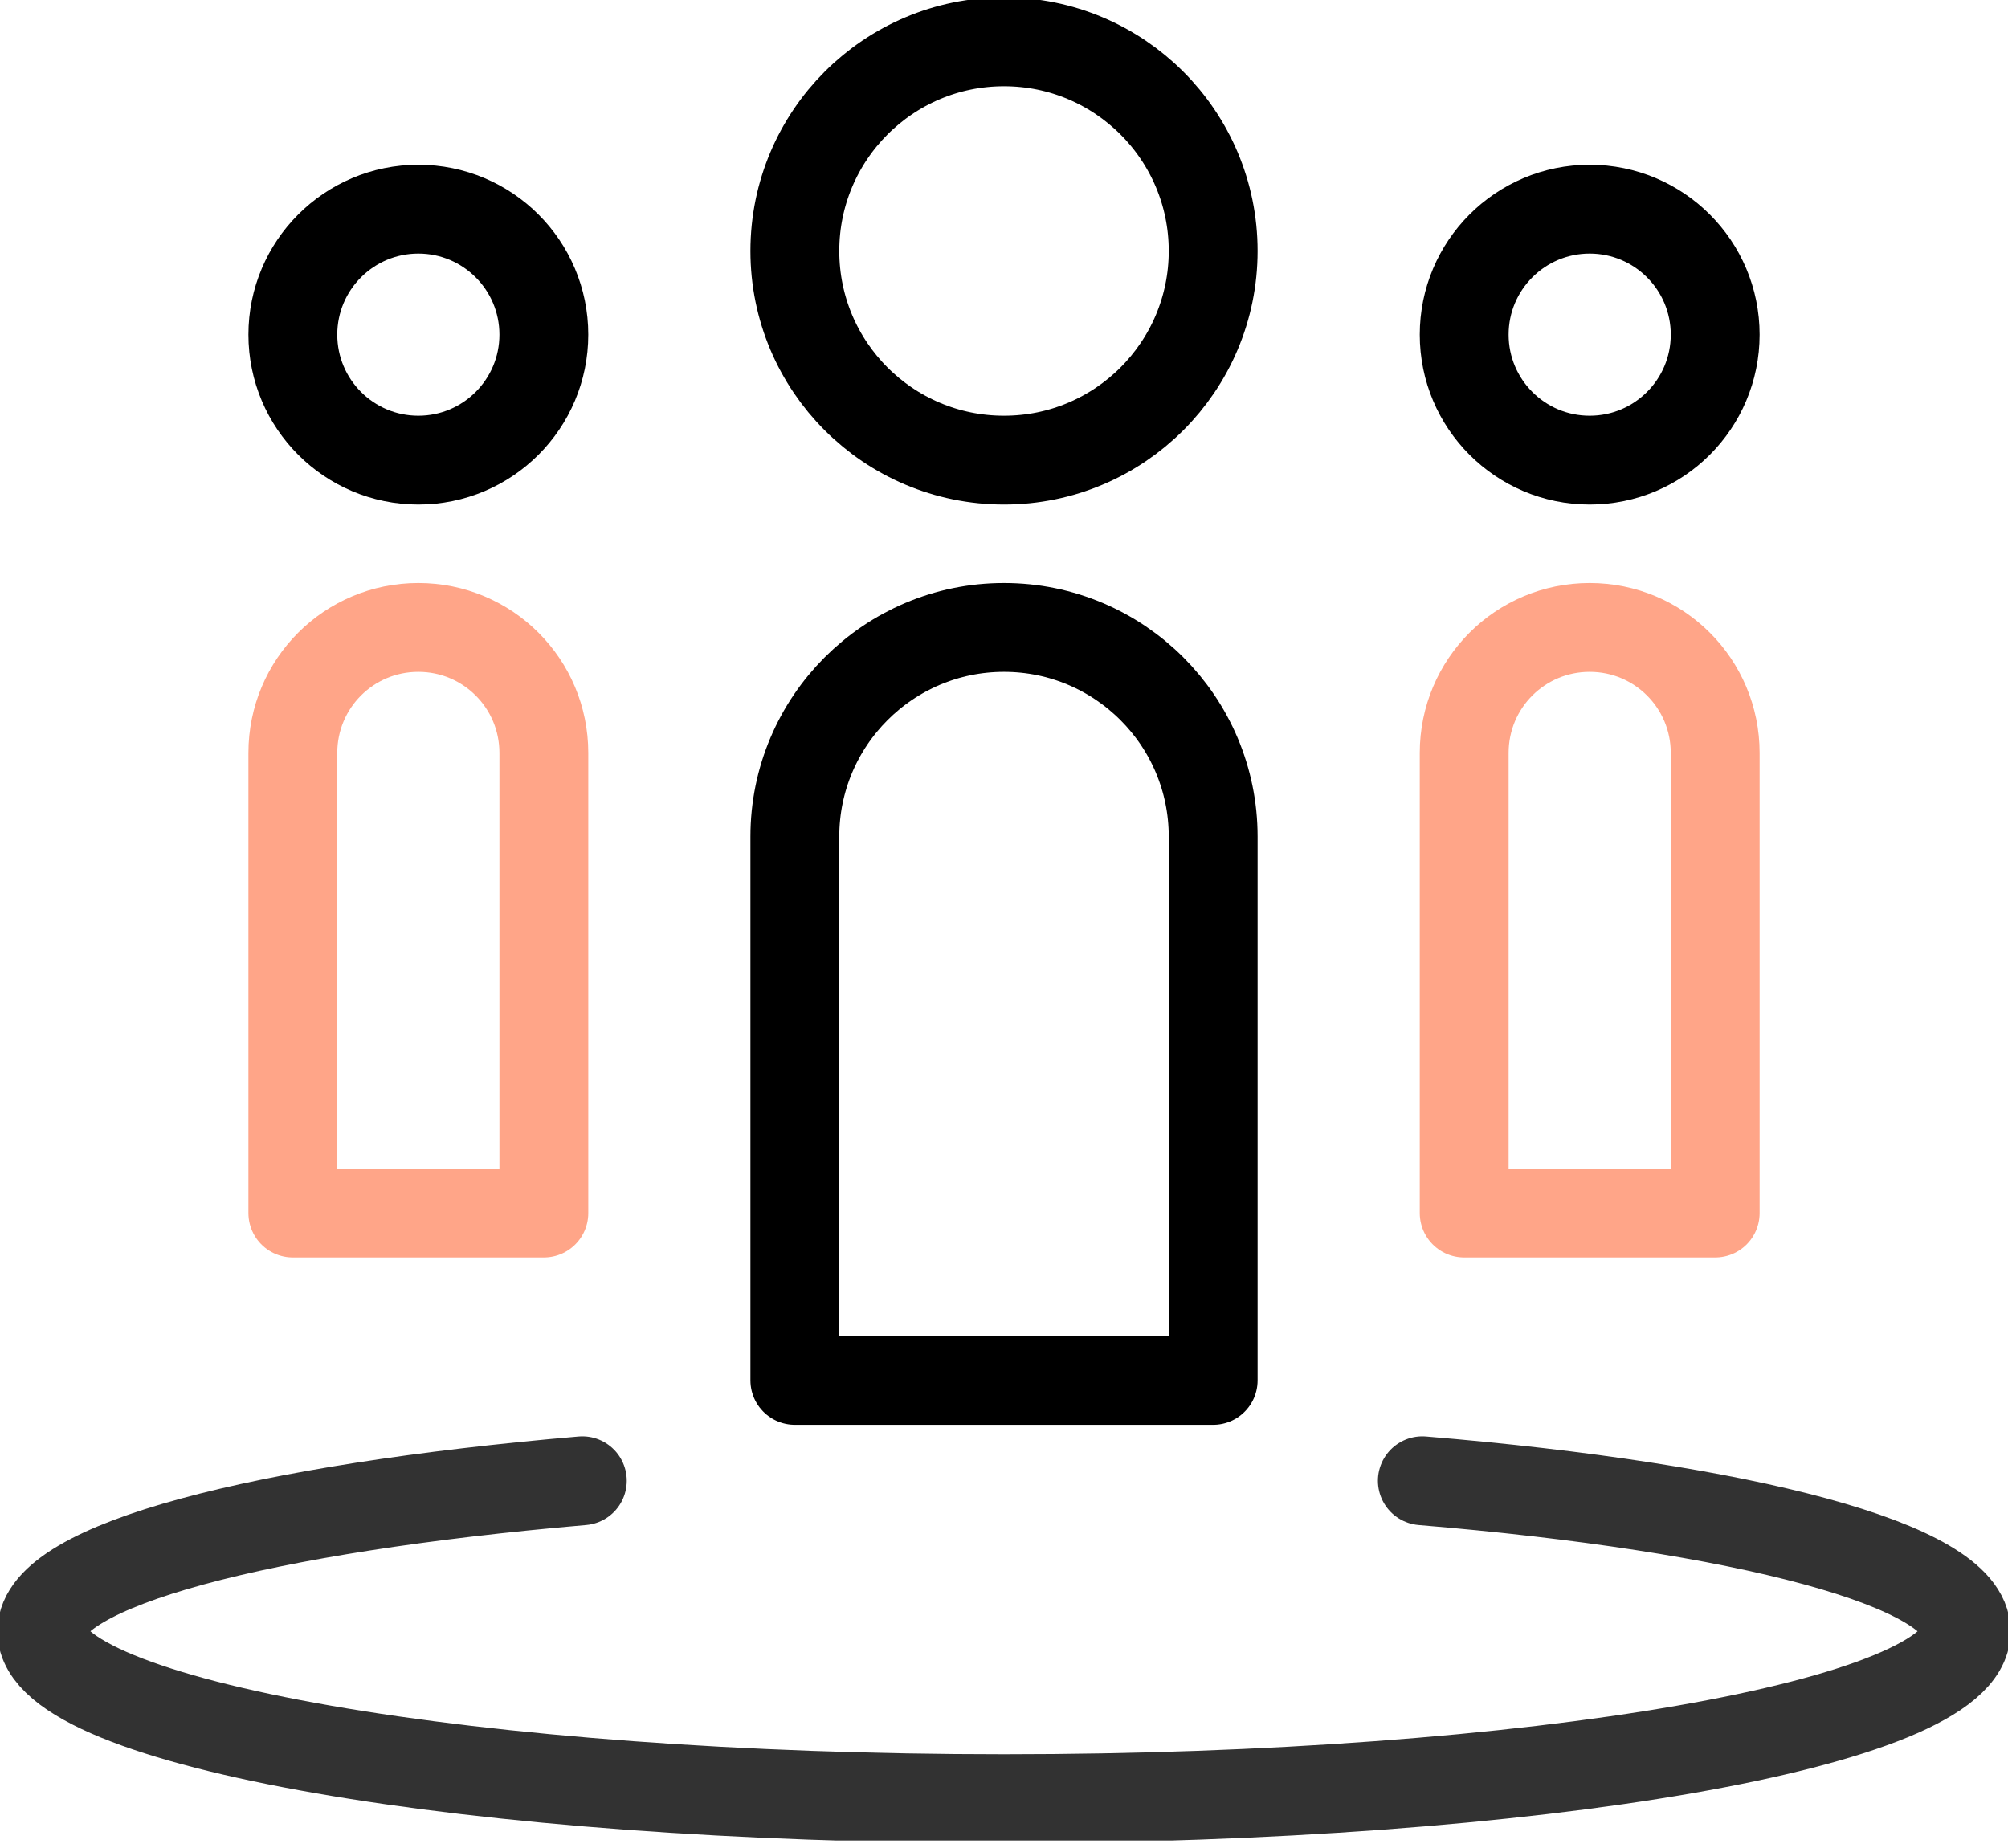 <svg width="113" height="104" viewBox="0 0 113 104" fill="none" xmlns="http://www.w3.org/2000/svg">
<g clip-path="url(#clip0)">
<path d="M56.5 25.896C63.001 25.896 68.271 20.626 68.271 14.125C68.271 7.624 63.001 2.354 56.5 2.354C49.999 2.354 44.73 7.624 44.73 14.125C44.73 20.626 49.999 25.896 56.5 25.896Z" stroke="black" stroke-width="5" stroke-miterlimit="10" stroke-linejoin="round"/>
<path d="M89.459 25.896C93.359 25.896 96.522 22.734 96.522 18.833C96.522 14.933 93.359 11.771 89.459 11.771C85.558 11.771 82.397 14.933 82.397 18.833C82.397 22.734 85.558 25.896 89.459 25.896Z" stroke="black" stroke-width="5" stroke-miterlimit="10" stroke-linejoin="round"/>
<path d="M23.542 25.896C27.442 25.896 30.605 22.734 30.605 18.833C30.605 14.933 27.442 11.771 23.542 11.771C19.642 11.771 16.48 14.933 16.48 18.833C16.48 22.734 19.642 25.896 23.542 25.896Z" stroke="black" stroke-width="5" stroke-miterlimit="10" stroke-linejoin="round"/>
<path d="M80.042 83.337C98.169 84.844 110.646 88.093 110.646 91.812C110.646 96.991 86.398 101.229 56.5 101.229C26.602 101.229 2.354 96.991 2.354 91.812C2.354 88.093 14.737 84.891 32.77 83.337" stroke="#323232" stroke-width="5" stroke-miterlimit="10" stroke-linecap="round" stroke-linejoin="round"/>
<path d="M68.271 77.688H44.73V47.083C44.73 40.586 50.003 35.312 56.5 35.312C62.998 35.312 68.271 40.586 68.271 47.083V77.688Z" stroke="black" stroke-width="5" stroke-miterlimit="10" stroke-linejoin="round"/>
<path d="M96.522 68.271H82.397V42.375C82.397 38.467 85.551 35.312 89.459 35.312C93.367 35.312 96.522 38.467 96.522 42.375V68.271Z" stroke="#FFA588" stroke-width="5" stroke-miterlimit="10" stroke-linejoin="round"/>
<path d="M30.605 68.271H16.48V42.375C16.48 38.467 19.634 35.312 23.542 35.312C27.45 35.312 30.605 38.467 30.605 42.375V68.271Z" stroke="#FFA588" stroke-width="5" stroke-miterlimit="10" stroke-linejoin="round"/>
</g>
<defs>
<clipPath id="clip0">
<rect width="113" height="103.583" fill="white"/>
</clipPath>
</defs>
</svg>
